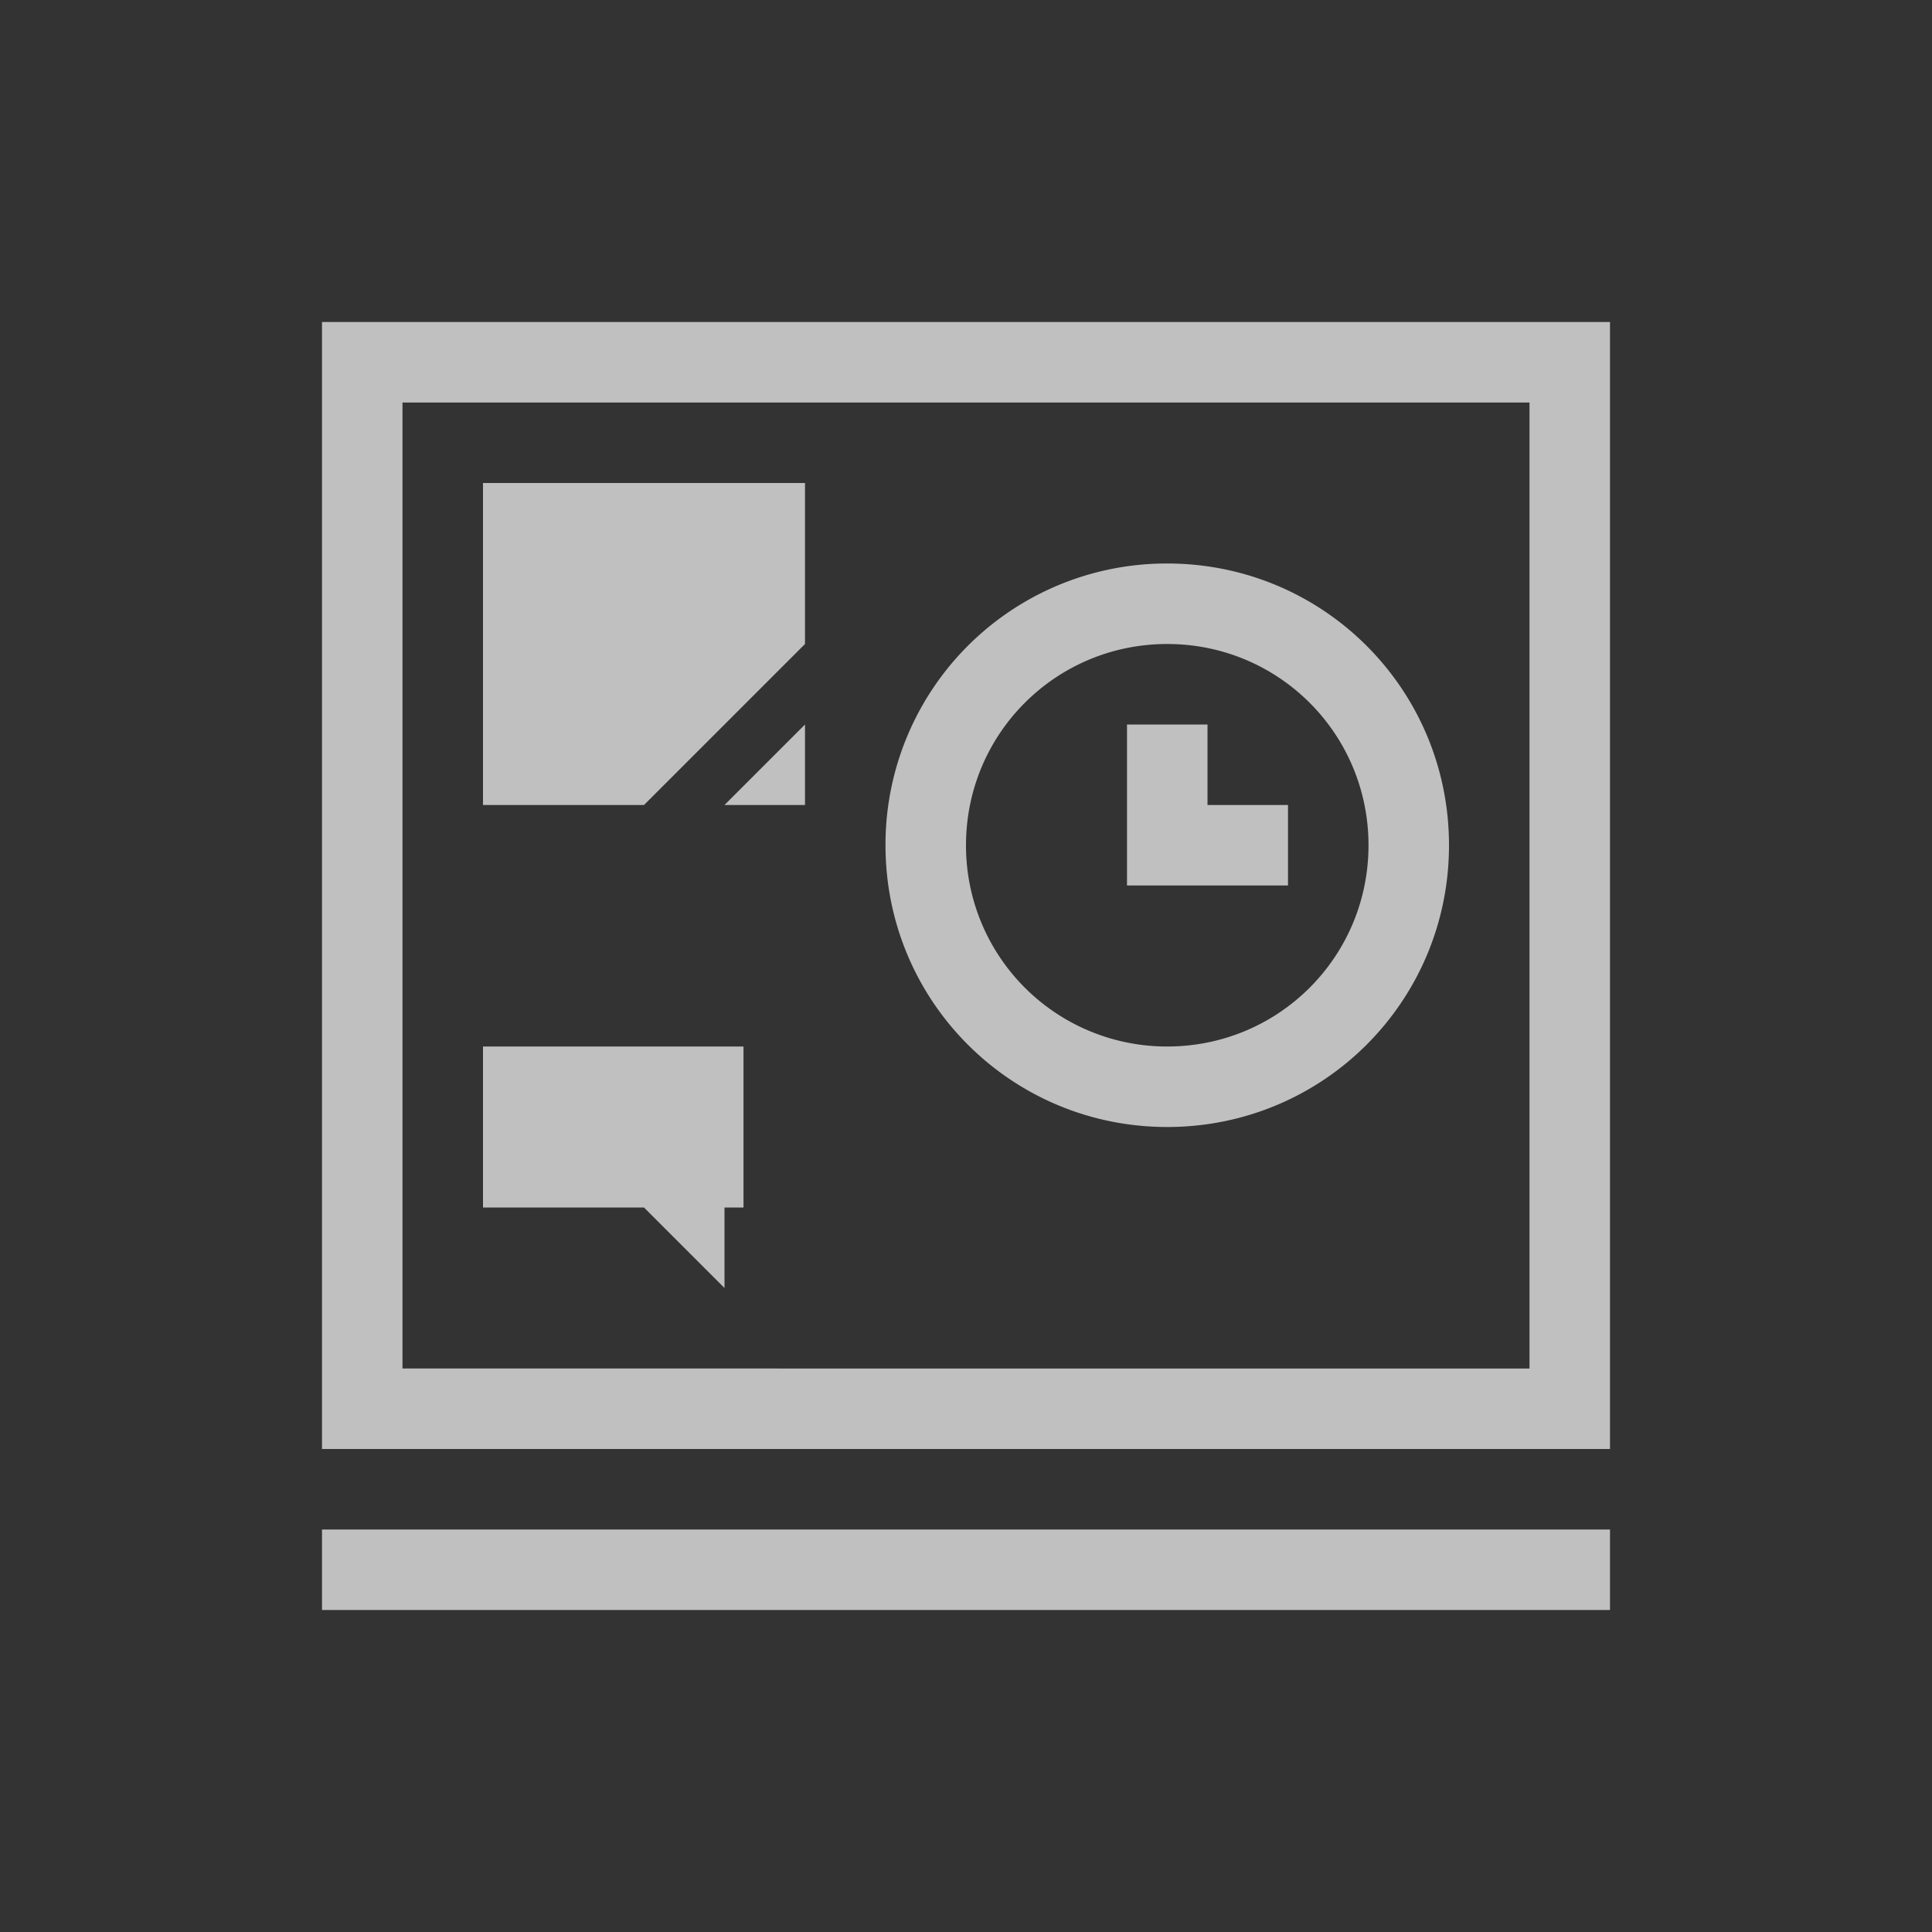<svg xmlns="http://www.w3.org/2000/svg" viewBox="0 0 24 24">
    <rect x="0" y="0" width="24" height="24" fill="#333333" stroke="none"/>
    <path d="M4 4v14h16V4H4zm1 1h14v12H5V5zm1 1v4h2l2-2V6H6zm8.5 1a3.492 3.492 0 0 0-3.5 3.5c0 1.939 1.561 3.5 3.5 3.5s3.5-1.561 3.5-3.5S16.439 7 14.5 7zm0 1c1.385 0 2.5 1.115 2.5 2.5S15.885 13 14.5 13a2.495 2.495 0 0 1-2.5-2.5C12 9.115 13.115 8 14.5 8zM10 9l-1 1h1V9zm4 0v2h2v-1h-1V9h-1zm-8 4v2h2l1 1v-1h.236v-2H6zm-2 6v1h16v-1H4z" style="fill:currentColor;fill-opacity:1;stroke:none;color:#fdfdfd;opacity:.7"/>
</svg>
